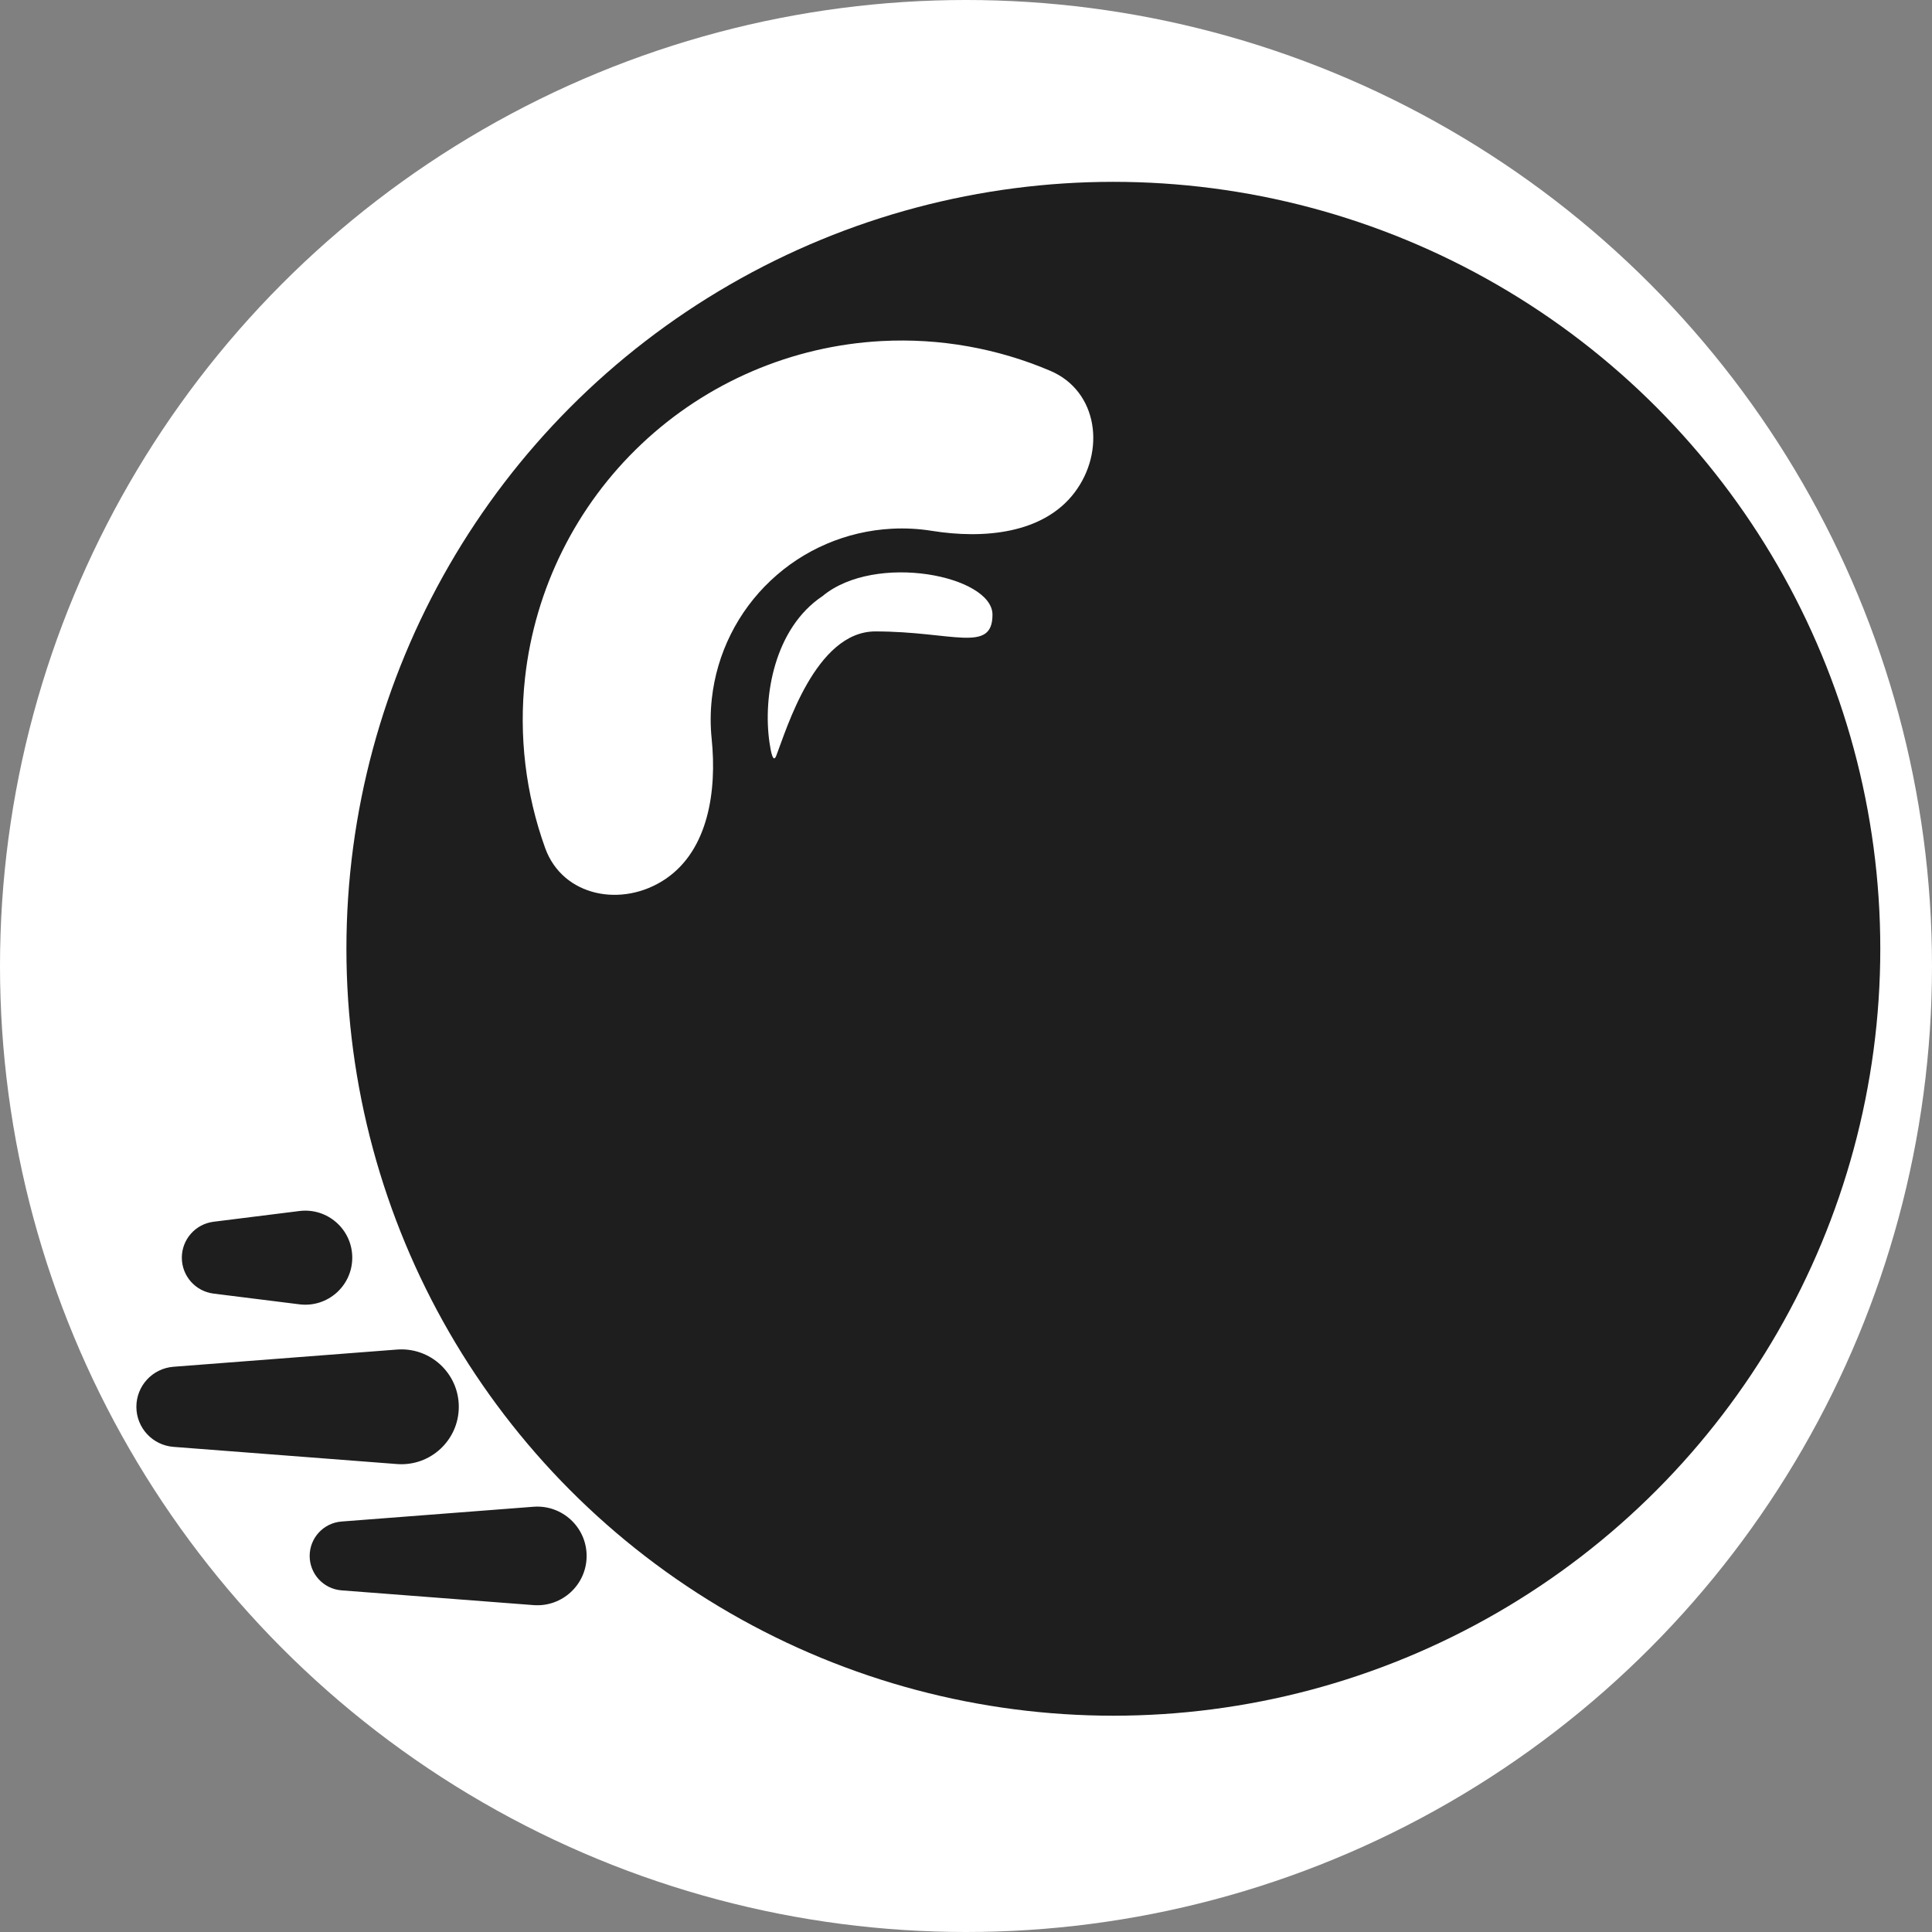 <svg width="85" height="85" viewBox="0 0 85 85" fill="none" xmlns="http://www.w3.org/2000/svg">
<rect x="0" y="0" width="85" height="85" fill="#808080" stroke="none"/>
<circle cx="42.5" cy="42.5" r="42.5" fill="white"/>
<circle cx="48.983" cy="41.742" r="33.742" fill="#1E1E1E"/>
<path d="M29.278 38.673C27.385 39.95 24.758 39.456 23.984 37.308C23.128 34.93 22.817 32.372 23.099 29.824C23.534 25.895 25.35 22.249 28.224 19.535C31.097 16.82 34.842 15.215 38.789 15.005C41.348 14.868 43.885 15.325 46.21 16.315C48.311 17.209 48.654 19.86 47.271 21.677C45.888 23.494 43.26 23.717 41.005 23.356C40.422 23.262 39.826 23.23 39.228 23.262C37.238 23.368 35.35 24.177 33.902 25.546C32.453 26.914 31.537 28.753 31.318 30.734C31.252 31.329 31.25 31.925 31.311 32.513C31.543 34.784 31.171 37.396 29.278 38.673Z" fill="white"/>
<path d="M43.665 27.044C43.665 28.758 41.906 27.78 38.512 27.78C35.875 27.78 34.593 32.117 34.153 33.247C34.012 33.607 33.913 33.062 33.856 32.679C33.556 30.656 34.068 27.64 36.185 26.228C38.512 24.289 43.665 25.331 43.665 27.044Z" fill="white"/>
<path d="M13.624 68.455C13.624 67.662 14.235 67.002 15.026 66.941L23.472 66.291C24.733 66.195 25.809 67.191 25.809 68.455C25.809 69.719 24.733 70.715 23.472 70.618L15.026 69.969C14.235 69.908 13.624 69.248 13.624 68.455Z" fill="#1E1E1E"/>
<path d="M6 61.894C6 60.97 6.711 60.203 7.632 60.132L17.465 59.375C18.932 59.262 20.185 60.422 20.185 61.894C20.185 63.365 18.932 64.525 17.465 64.412L7.632 63.656C6.711 63.585 6 62.817 6 61.894Z" fill="#1E1E1E"/>
<path d="M8 55.333C8 54.53 8.598 53.852 9.395 53.752L13.173 53.28C14.408 53.126 15.498 54.089 15.498 55.333C15.498 56.577 14.408 57.54 13.173 57.385L9.395 56.913C8.598 56.813 8 56.136 8 55.333Z" fill="#1E1E1E"/>
</svg>
